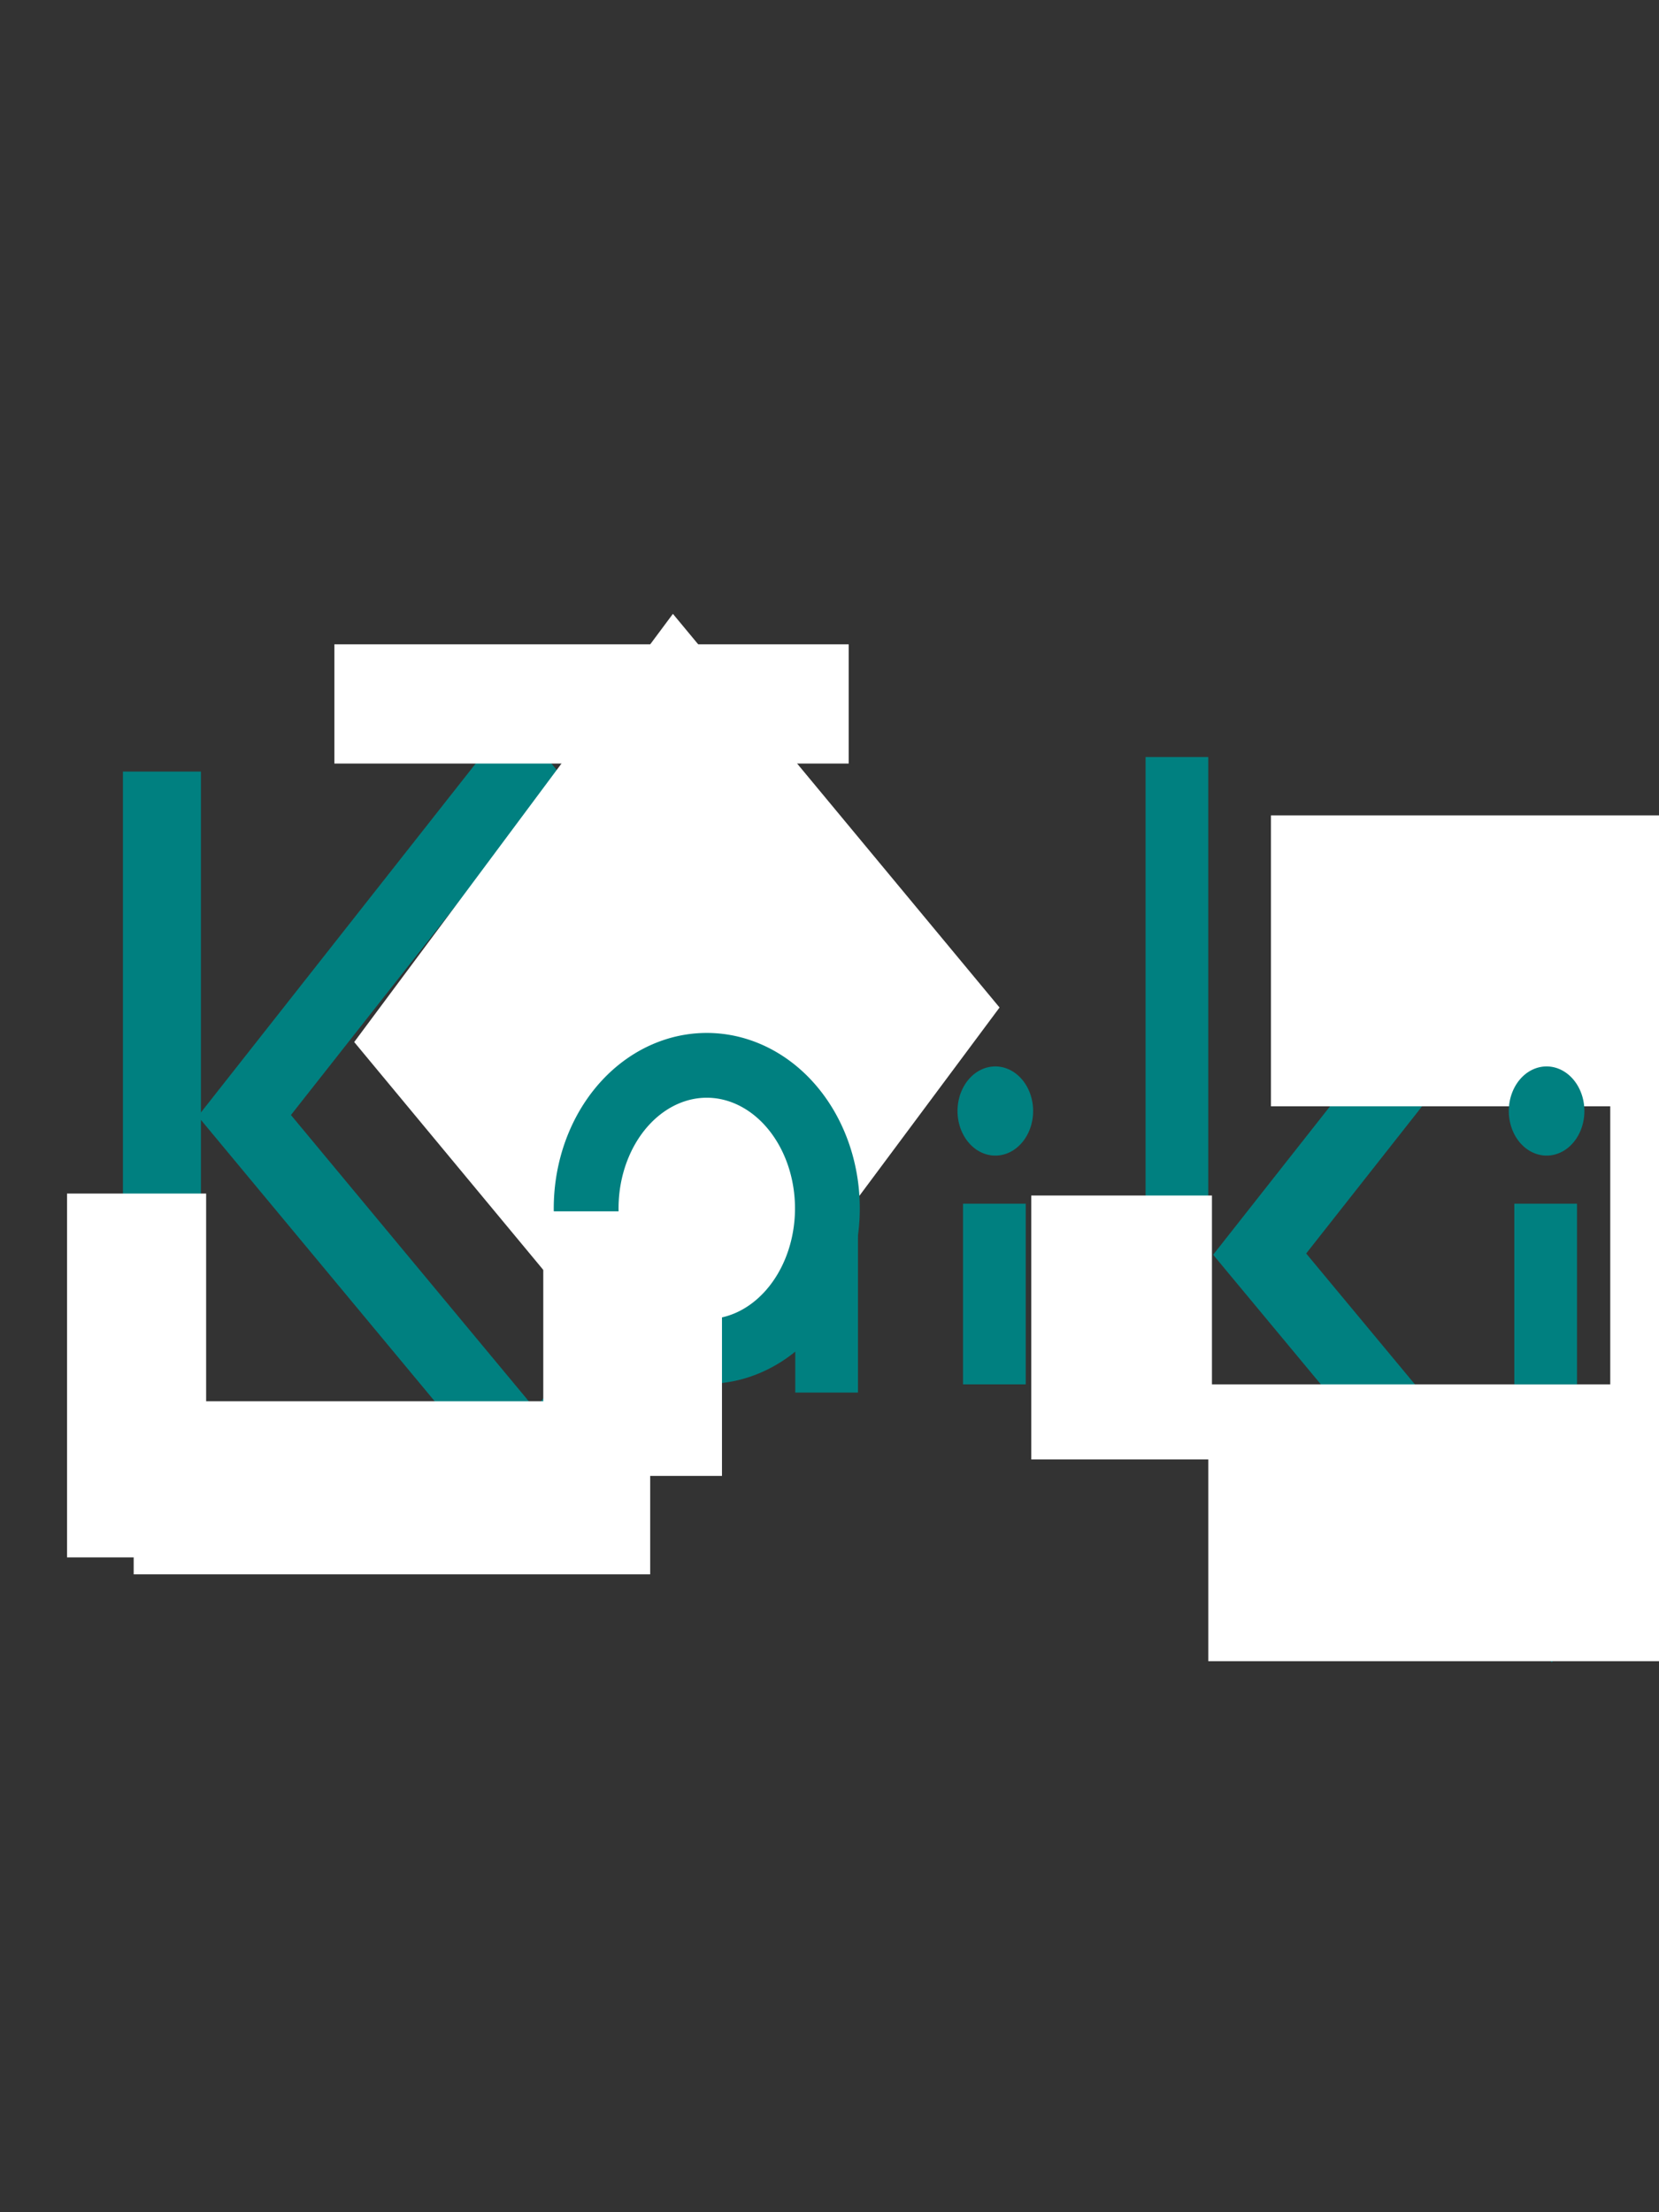 <?xml version="1.0" encoding="UTF-8" standalone="no"?>
<!-- Created with Inkscape (http://www.inkscape.org/) -->

<svg
   width="300"
   height="400"
   viewBox="0 0 79.375 105.833"
   version="1.1"
   id="svg5"
   inkscape:version="1.1 (c68e22c387, 2021-05-23)"
   sodipodi:docname="ロゴ5.svg"
   xmlns:inkscape="http://www.inkscape.org/namespaces/inkscape"
   xmlns:sodipodi="http://sodipodi.sourceforge.net/DTD/sodipodi-0.dtd"
   xmlns="http://www.w3.org/2000/svg"
   xmlns:svg="http://www.w3.org/2000/svg">
  <rect x="0" y="0" width="79.375" height="105.833" fill="#333333" stroke="none"/>
  <sodipodi:namedview
     id="namedview7"
     pagecolor="#ffffff"
     bordercolor="#666666"
     borderopacity="1.0"
     inkscape:pageshadow="2"
     inkscape:pageopacity="0.0"
     inkscape:pagecheckerboard="0"
     inkscape:document-units="mm"
     showgrid="false"
     height="100mm"
     inkscape:zoom="1.84"
     inkscape:cx="149.72826"
     inkscape:cy="200"
     inkscape:window-width="1920"
     inkscape:window-height="974"
     inkscape:window-x="-11"
     inkscape:window-y="-11"
     inkscape:window-maximized="1"
     inkscape:current-layer="layer1"
     width="300mm"
     units="px" />
  <defs
     id="defs2">
    <inkscape:path-effect
       effect="bspline"
       id="path-effect9839"
       is_visible="true"
       lpeversion="1"
       weight="33.333"
       steps="2"
       helper_size="0"
       apply_no_weight="true"
       apply_with_weight="true"
       only_selected="false" />
    <inkscape:path-effect
       effect="bspline"
       id="path-effect9642"
       is_visible="true"
       lpeversion="1"
       weight="33.333"
       steps="2"
       helper_size="0"
       apply_no_weight="true"
       apply_with_weight="true"
       only_selected="false" />
    <inkscape:path-effect
       effect="bspline"
       id="path-effect2528"
       is_visible="true"
       lpeversion="1"
       weight="33.333"
       steps="2"
       helper_size="0"
       apply_no_weight="true"
       apply_with_weight="true"
       only_selected="false" />
    <inkscape:path-effect
       effect="bspline"
       id="path-effect2393"
       is_visible="true"
       lpeversion="1"
       weight="33.333"
       steps="2"
       helper_size="0"
       apply_no_weight="true"
       apply_with_weight="true"
       only_selected="false" />
    <inkscape:path-effect
       effect="bspline"
       id="path-effect2258"
       is_visible="true"
       lpeversion="1"
       weight="33.333"
       steps="2"
       helper_size="0"
       apply_no_weight="true"
       apply_with_weight="true"
       only_selected="false" />
    <inkscape:path-effect
       effect="bspline"
       id="path-effect2061"
       is_visible="true"
       lpeversion="1"
       weight="33.333"
       steps="2"
       helper_size="0"
       apply_no_weight="true"
       apply_with_weight="true"
       only_selected="false" />
    <inkscape:path-effect
       effect="bspline"
       id="path-effect1926"
       is_visible="true"
       lpeversion="1"
       weight="33.333"
       steps="2"
       helper_size="0"
       apply_no_weight="true"
       apply_with_weight="true"
       only_selected="false" />
    <inkscape:path-effect
       effect="bspline"
       id="path-effect1389"
       is_visible="true"
       lpeversion="1"
       weight="33.333"
       steps="2"
       helper_size="0"
       apply_no_weight="true"
       apply_with_weight="true"
       only_selected="false" />
  </defs>
  <g
     inkscape:label="レイヤー 1"
     inkscape:groupmode="layer"
     id="layer1">
    <rect
       style="fill:none;fill-opacity:1;stroke:#008080;stroke-width:3.538;stroke-linecap:butt;stroke-miterlimit:4;stroke-dasharray:none;stroke-opacity:1;paint-order:fill markers stroke"
       id="rect12939"
       width="21.816"
       height="20.78"
       x="43.168"
       y="4.89"
       ry="0"
       transform="matrix(0.639,0.769,-0.619,0.786,0,0)" />
    <rect
       style="fill:none;fill-opacity:1;stroke:#008080;stroke-width:3.538;stroke-linecap:butt;stroke-miterlimit:4;stroke-dasharray:none;stroke-opacity:1;paint-order:fill markers stroke"
       id="rect12939-9"
       width="21.816"
       height="20.78"
       x="86.387"
       y="-28.966"
       ry="0"
       transform="matrix(0.639,0.769,-0.619,0.786,0,0)" />
    <path
       style="fill:#000000;fill-opacity:1;stroke:none;stroke-width:30.236;stroke-linecap:round;stroke-miterlimit:4;stroke-dasharray:none;stroke-opacity:1;paint-order:fill markers stroke"
       id="path8191"
       sodipodi:type="arc"
       sodipodi:cx="48.041836"
       sodipodi:cy="59.682964"
       sodipodi:rx="0.033214316"
       sodipodi:ry="0.0374883"
       sodipodi:start="2.0291198"
       sodipodi:end="2.0149303"
       sodipodi:arc-type="slice"
       d="m 48.027,59.717 a 0.033,0.037 0 0 1 -0.015,-0.05 0.033,0.037 0 0 1 0.044,-0.017 0.033,0.037 0 0 1 0.015,0.05 0.033,0.037 0 0 1 -0.044,0.018 l 0.014,-0.034 z" />
    <rect
       style="fill:#008080;fill-opacity:1;stroke:#008080;stroke-width:2.865;stroke-linecap:butt;stroke-miterlimit:4;stroke-dasharray:none;stroke-opacity:1;paint-order:fill markers stroke"
       id="rect10967-1"
       width="32.421"
       height="0.868"
       x="38.344"
       y="-8.182"
       transform="rotate(90)" />
    <rect
       style="fill:#ffffff;fill-opacity:0;stroke:#ffffff;stroke-width:3.347;stroke-linecap:butt;stroke-miterlimit:4;stroke-dasharray:none;stroke-opacity:1;paint-order:fill markers stroke"
       id="rect11208"
       width="21.26"
       height="2.357"
       x="17.672"
       y="32.498" />
    <rect
       style="fill:#ffffff;fill-opacity:0;stroke:#ffffff;stroke-width:4.276;stroke-linecap:butt;stroke-miterlimit:4;stroke-dasharray:none;stroke-opacity:1;paint-order:fill markers stroke"
       id="rect11208-2"
       width="20.436"
       height="4.003"
       x="8.534"
       y="69.175" />
    <rect
       style="fill:#ffffff;fill-opacity:1;stroke:#ffffff;stroke-width:2.657;stroke-linecap:butt;stroke-miterlimit:4;stroke-dasharray:none;stroke-opacity:1;paint-order:fill markers stroke"
       id="rect11810"
       width="3.998"
       height="14.749"
       x="4.536"
       y="58.428" />
    <rect
       style="fill:#ffffff;fill-opacity:1;stroke:#ffffff;stroke-width:3.395;stroke-linecap:butt;stroke-miterlimit:4;stroke-dasharray:none;stroke-opacity:1;paint-order:fill markers stroke"
       id="rect13269"
       width="21.063"
       height="22.147"
       x="46.291"
       y="-4.5"
       transform="matrix(0.639,0.77,-0.597,0.802,0,0)" />
    <path
       style="fill:#ffffff;fill-opacity:1;stroke:#008080;stroke-width:3.1;stroke-linecap:butt;stroke-miterlimit:4;stroke-dasharray:none;stroke-opacity:1;paint-order:fill markers stroke"
       id="path10840"
       sodipodi:type="arc"
       sodipodi:cx="33.8153"
       sodipodi:cy="57.809799"
       sodipodi:rx="5.7713938"
       sodipodi:ry="6.84374"
       sodipodi:start="2.0291198"
       sodipodi:end="2.0276712"
       sodipodi:open="true"
       sodipodi:arc-type="arc"
       d="m 31.262,63.947 a 5.771,6.844 0 0 1 -2.623,-9.163 5.771,6.844 0 0 1 7.726,-3.114 5.771,6.844 0 0 1 2.629,9.161 5.771,6.844 0 0 1 -7.725,3.121" />
    <rect
       style="fill:#008080;fill-opacity:1;stroke:none;stroke-width:2.597;stroke-linecap:butt;stroke-miterlimit:4;stroke-dasharray:none;stroke-opacity:1;paint-order:fill markers stroke"
       id="rect12010"
       width="2.999"
       height="8.643"
       x="38.05"
       y="57.978" />
    <rect
       style="fill:#008080;fill-opacity:1;stroke:none;stroke-width:2.597;stroke-linecap:butt;stroke-miterlimit:4;stroke-dasharray:none;stroke-opacity:1;paint-order:fill markers stroke"
       id="rect12010-4"
       width="2.999"
       height="8.643"
       x="46.077"
       y="57.585" />
    <rect
       style="fill:#008080;fill-opacity:1;stroke:none;stroke-width:4.84;stroke-linecap:butt;stroke-miterlimit:4;stroke-dasharray:none;stroke-opacity:1;paint-order:fill markers stroke"
       id="rect12010-2"
       width="2.999"
       height="30.011"
       x="54.81"
       y="36.217" />
    <path
       style="fill:#008080;fill-opacity:1;stroke:none;stroke-width:26.457;stroke-linecap:butt;stroke-miterlimit:4;stroke-dasharray:none;stroke-opacity:1;paint-order:fill markers stroke"
       id="path12273"
       sodipodi:type="arc"
       sodipodi:cx="47.620853"
       sodipodi:cy="53.151516"
       sodipodi:rx="1.8083967"
       sodipodi:ry="2.1327047"
       sodipodi:start="2.0291198"
       sodipodi:end="2.0276712"
       sodipodi:open="true"
       sodipodi:arc-type="arc"
       d="m 46.821,55.064 a 1.808,2.133 0 0 1 -0.822,-2.856 1.808,2.133 0 0 1 2.421,-0.97 1.808,2.133 0 0 1 0.824,2.855 1.808,2.133 0 0 1 -2.42,0.972" />
    <rect
       style="fill:#ffffff;fill-opacity:1;stroke:none;stroke-width:10.156;stroke-linecap:butt;stroke-miterlimit:4;stroke-dasharray:none;stroke-opacity:1;paint-order:fill markers stroke"
       id="rect12551"
       width="27.876"
       height="13.919"
       x="60.809"
       y="39.008" />
    <rect
       style="fill:#ffffff;fill-opacity:1;stroke:none;stroke-width:10.247;stroke-linecap:butt;stroke-miterlimit:4;stroke-dasharray:none;stroke-opacity:1;paint-order:fill markers stroke"
       id="rect12551-1"
       width="29.816"
       height="13.245"
       x="57.81"
       y="66.228" />
    <path
       style="fill:#000000;fill-opacity:1;stroke:none;stroke-width:30.236;stroke-linecap:round;stroke-miterlimit:4;stroke-dasharray:none;stroke-opacity:1;paint-order:fill markers stroke"
       id="path8191-7"
       sodipodi:type="arc"
       sodipodi:cx="74.417961"
       sodipodi:cy="59.682964"
       sodipodi:rx="0.033214316"
       sodipodi:ry="0.0374883"
       sodipodi:start="2.0291198"
       sodipodi:end="2.0149303"
       sodipodi:arc-type="slice"
       d="m 74.403,59.717 a 0.033,0.037 0 0 1 -0.015,-0.05 0.033,0.037 0 0 1 0.044,-0.017 0.033,0.037 0 0 1 0.015,0.05 0.033,0.037 0 0 1 -0.044,0.018 l 0.014,-0.034 z" />
    <rect
       style="fill:#008080;fill-opacity:1;stroke:none;stroke-width:2.597;stroke-linecap:butt;stroke-miterlimit:4;stroke-dasharray:none;stroke-opacity:1;paint-order:fill markers stroke"
       id="rect12010-4-6"
       width="2.999"
       height="8.643"
       x="72.453"
       y="57.585" />
    <path
       style="fill:#008080;fill-opacity:1;stroke:none;stroke-width:26.457;stroke-linecap:butt;stroke-miterlimit:4;stroke-dasharray:none;stroke-opacity:1;paint-order:fill markers stroke"
       id="path12273-0"
       sodipodi:type="arc"
       sodipodi:cx="73.996979"
       sodipodi:cy="53.151516"
       sodipodi:rx="1.8083967"
       sodipodi:ry="2.1327047"
       sodipodi:start="2.0291198"
       sodipodi:end="2.0276712"
       sodipodi:open="true"
       sodipodi:arc-type="arc"
       d="m 73.197,55.064 a 1.808,2.133 0 0 1 -0.822,-2.856 1.808,2.133 0 0 1 2.421,-0.97 1.808,2.133 0 0 1 0.824,2.855 1.808,2.133 0 0 1 -2.42,0.972" />
    <rect
       style="fill:#ffffff;fill-opacity:1;stroke:none;stroke-width:3.612;stroke-linecap:butt;stroke-miterlimit:4;stroke-dasharray:none;stroke-opacity:1;paint-order:fill markers stroke"
       id="rect12731"
       width="8.55"
       height="12.656"
       x="25.993"
       y="57.951" />
    <rect
       style="fill:#ffffff;fill-opacity:1;stroke:none;stroke-width:4.633;stroke-linecap:butt;stroke-miterlimit:4;stroke-dasharray:none;stroke-opacity:1;paint-order:fill markers stroke"
       id="rect12835"
       width="8.645"
       height="12.626"
       x="49.341"
       y="57.194" />
    <rect
       style="fill:#ffffff;fill-opacity:1;stroke:#ffffff;stroke-width:3.347;stroke-linecap:butt;stroke-miterlimit:4;stroke-dasharray:none;stroke-opacity:1;paint-order:fill markers stroke"
       id="rect13863"
       width="10.85"
       height="28.735"
       x="78.716"
       y="40.917" />
  </g>
</svg>
